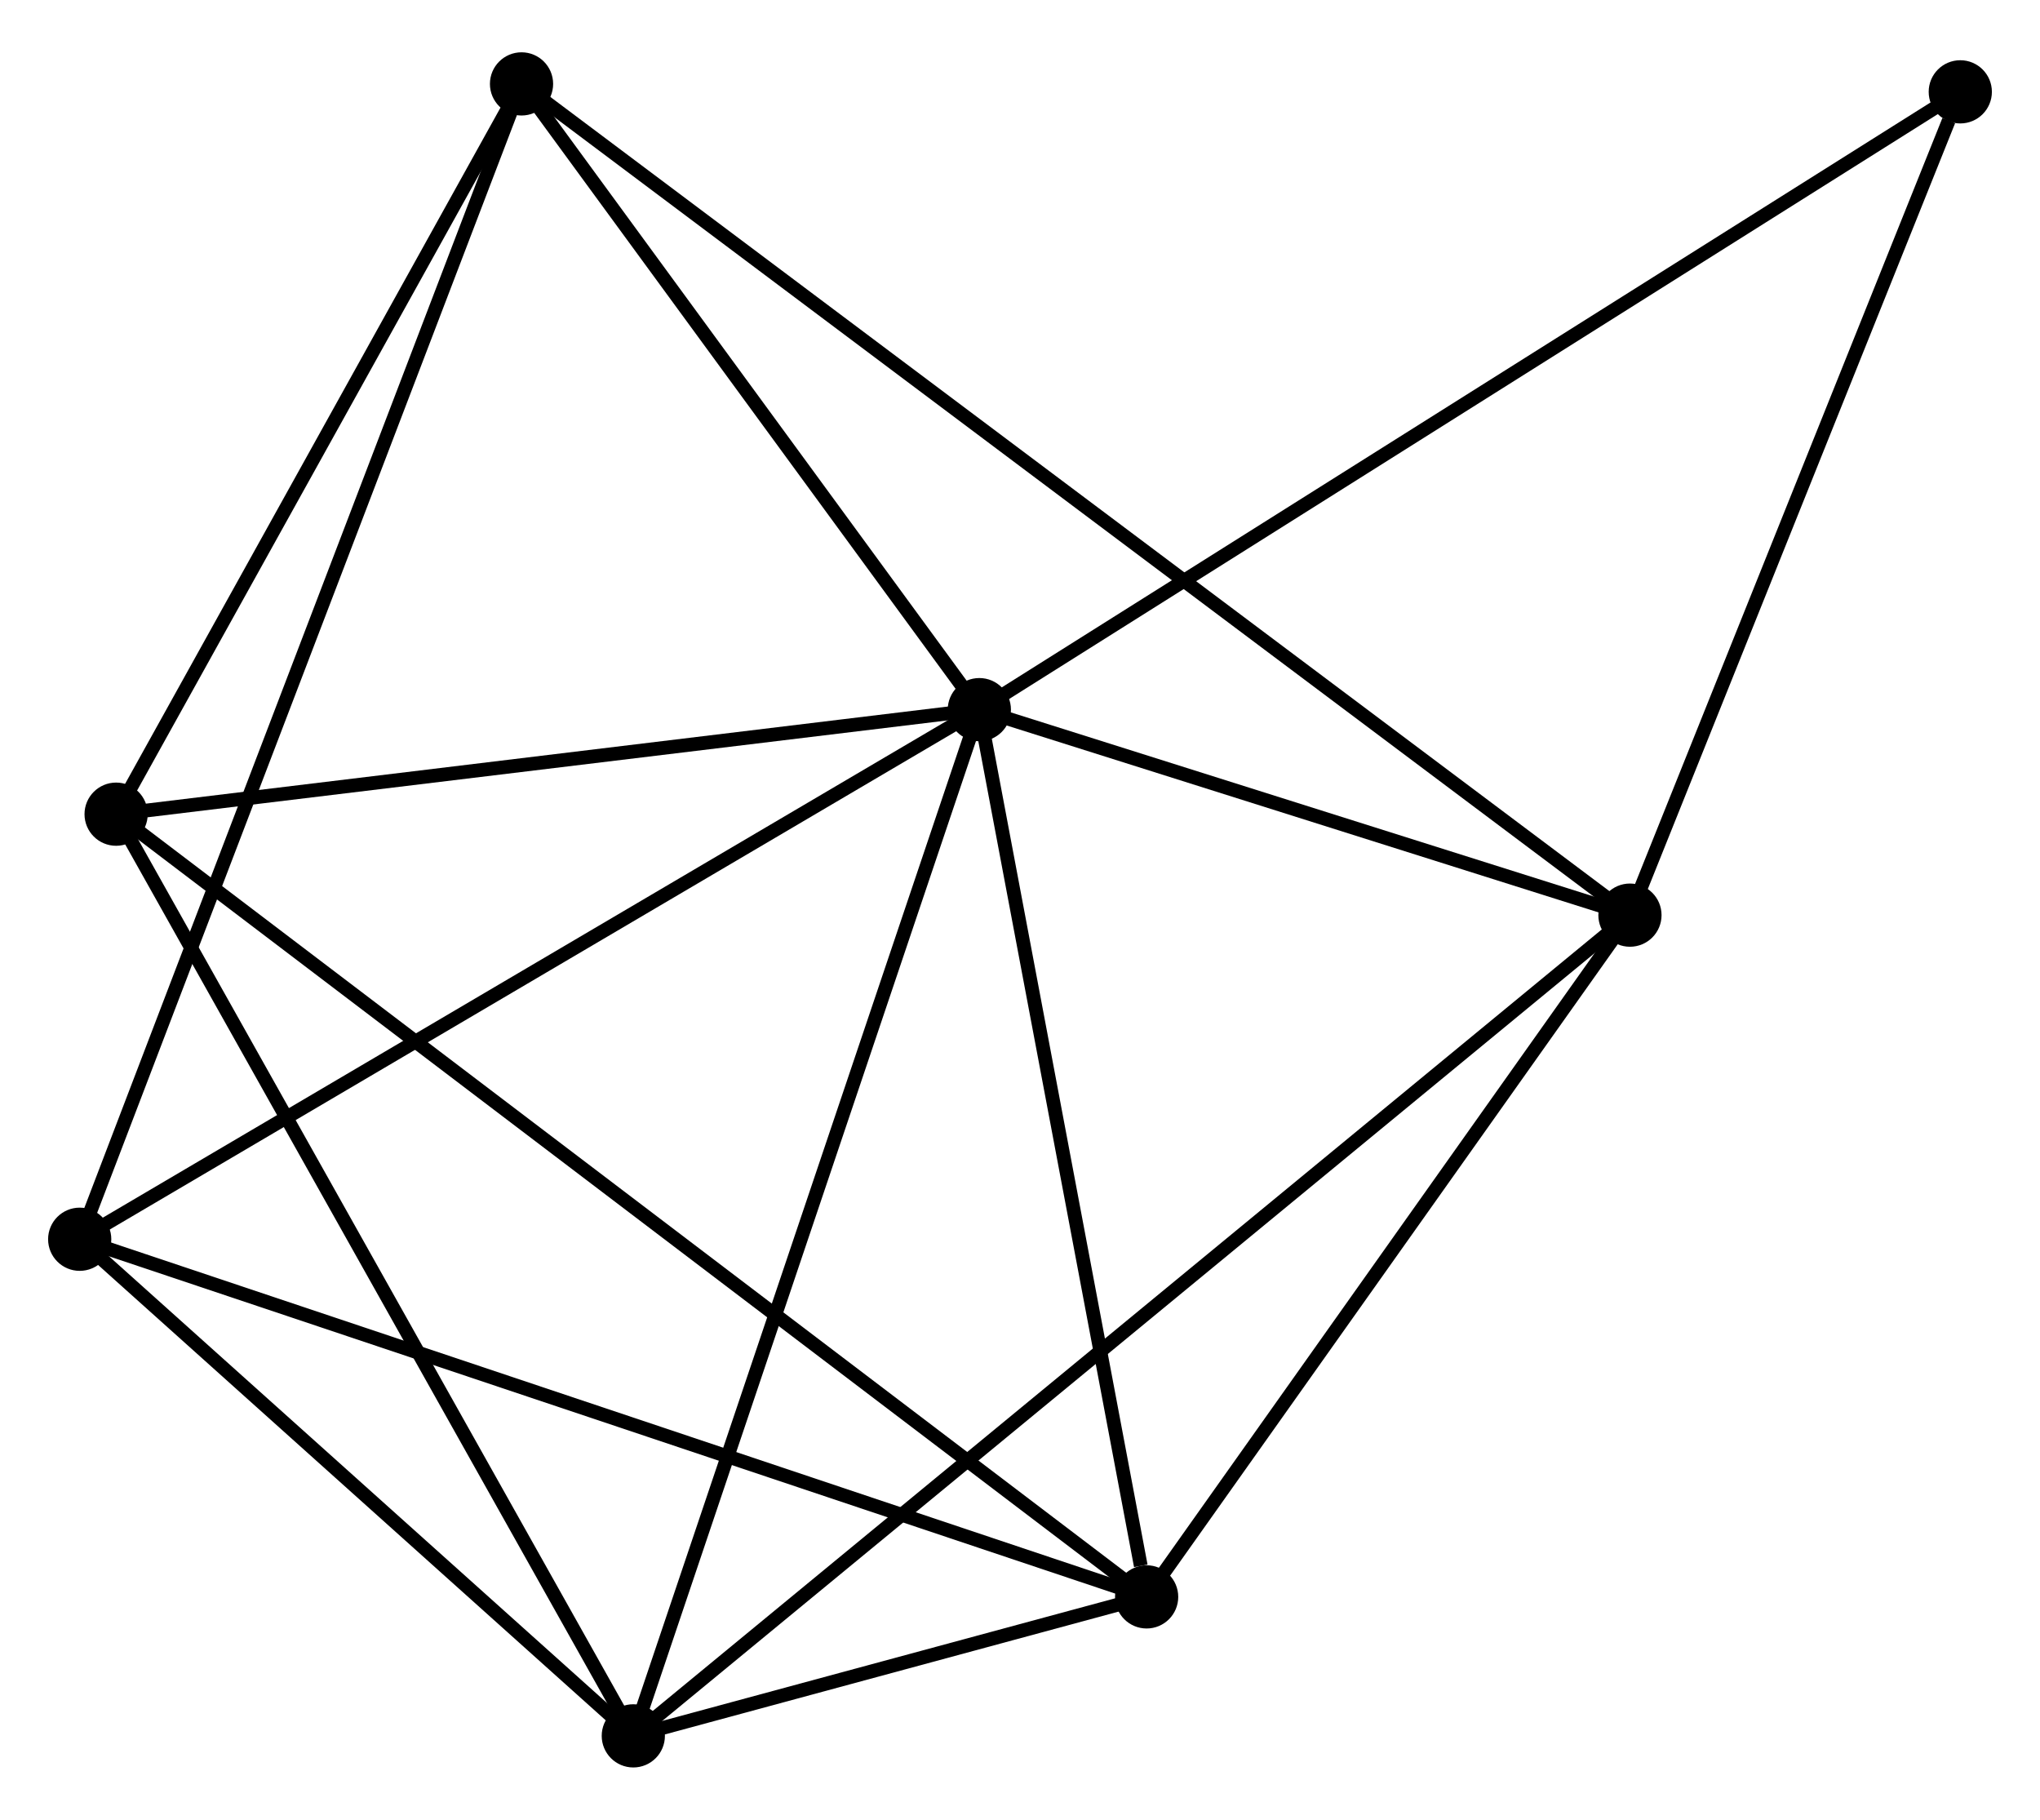 <?xml version="1.0" encoding="UTF-8" standalone="no"?>
<!DOCTYPE svg PUBLIC "-//W3C//DTD SVG 1.1//EN"
 "http://www.w3.org/Graphics/SVG/1.1/DTD/svg11.dtd">
<!-- Generated by graphviz version 2.36.0 (20140111.2315)
 -->
<!-- Title: %3 Pages: 1 -->
<svg width="148pt" height="132pt"
 viewBox="0.00 0.00 148.46 131.80" xmlns="http://www.w3.org/2000/svg" xmlns:xlink="http://www.w3.org/1999/xlink">
<g id="graph0" class="graph" transform="scale(1 1) rotate(0) translate(4 127.799)">
<title>%3</title>
<!-- 0 -->
<g id="node1" class="node"><title>0</title>
<ellipse fill="black" stroke="black" cx="67.271" cy="-76.469" rx="1.8" ry="1.8"/>
</g>
<!-- 1 -->
<g id="node2" class="node"><title>1</title>
<ellipse fill="black" stroke="black" cx="79.446" cy="-11.912" rx="1.8" ry="1.8"/>
</g>
<!-- 0&#45;&#45;1 -->
<g id="edge1" class="edge"><title>0&#45;&#45;1</title>
<path fill="none" stroke="black" d="M67.622,-74.607C69.369,-65.345 77.112,-24.29 79.02,-14.171"/>
</g>
<!-- 2 -->
<g id="node3" class="node"><title>2</title>
<ellipse fill="black" stroke="black" cx="42.089" cy="-1.8" rx="1.8" ry="1.8"/>
</g>
<!-- 0&#45;&#45;2 -->
<g id="edge2" class="edge"><title>0&#45;&#45;2</title>
<path fill="none" stroke="black" d="M66.648,-74.623C63.164,-64.293 46.117,-13.743 42.69,-3.581"/>
</g>
<!-- 3 -->
<g id="node4" class="node"><title>3</title>
<ellipse fill="black" stroke="black" cx="114.619" cy="-61.517" rx="1.8" ry="1.8"/>
</g>
<!-- 0&#45;&#45;3 -->
<g id="edge3" class="edge"><title>0&#45;&#45;3</title>
<path fill="none" stroke="black" d="M69.305,-75.827C77.093,-73.367 104.961,-64.567 112.644,-62.141"/>
</g>
<!-- 4 -->
<g id="node5" class="node"><title>4</title>
<ellipse fill="black" stroke="black" cx="33.954" cy="-121.999" rx="1.8" ry="1.8"/>
</g>
<!-- 0&#45;&#45;4 -->
<g id="edge4" class="edge"><title>0&#45;&#45;4</title>
<path fill="none" stroke="black" d="M66.162,-77.984C61.104,-84.897 40.238,-113.411 35.101,-120.432"/>
</g>
<!-- 5 -->
<g id="node6" class="node"><title>5</title>
<ellipse fill="black" stroke="black" cx="4.45" cy="-68.863" rx="1.8" ry="1.8"/>
</g>
<!-- 0&#45;&#45;5 -->
<g id="edge5" class="edge"><title>0&#45;&#45;5</title>
<path fill="none" stroke="black" d="M65.458,-76.25C56.446,-75.158 16.496,-70.321 6.649,-69.129"/>
</g>
<!-- 6 -->
<g id="node7" class="node"><title>6</title>
<ellipse fill="black" stroke="black" cx="1.8" cy="-37.934" rx="1.8" ry="1.8"/>
</g>
<!-- 0&#45;&#45;6 -->
<g id="edge6" class="edge"><title>0&#45;&#45;6</title>
<path fill="none" stroke="black" d="M65.652,-75.516C56.673,-70.231 13.04,-44.55 3.602,-38.995"/>
</g>
<!-- 7 -->
<g id="node8" class="node"><title>7</title>
<ellipse fill="black" stroke="black" cx="138.659" cy="-121.422" rx="1.8" ry="1.8"/>
</g>
<!-- 0&#45;&#45;7 -->
<g id="edge7" class="edge"><title>0&#45;&#45;7</title>
<path fill="none" stroke="black" d="M69.035,-77.58C78.912,-83.8 127.241,-114.232 136.956,-120.35"/>
</g>
<!-- 1&#45;&#45;2 -->
<g id="edge8" class="edge"><title>1&#45;&#45;2</title>
<path fill="none" stroke="black" d="M77.438,-11.368C70.891,-9.596 50.227,-4.003 43.929,-2.298"/>
</g>
<!-- 1&#45;&#45;3 -->
<g id="edge9" class="edge"><title>1&#45;&#45;3</title>
<path fill="none" stroke="black" d="M80.617,-13.562C85.957,-21.093 107.984,-52.161 113.408,-59.81"/>
</g>
<!-- 1&#45;&#45;5 -->
<g id="edge10" class="edge"><title>1&#45;&#45;5</title>
<path fill="none" stroke="black" d="M77.88,-13.101C68.12,-20.513 15.743,-60.287 6.008,-67.68"/>
</g>
<!-- 1&#45;&#45;6 -->
<g id="edge11" class="edge"><title>1&#45;&#45;6</title>
<path fill="none" stroke="black" d="M77.527,-12.555C66.784,-16.155 14.219,-33.772 3.652,-37.314"/>
</g>
<!-- 2&#45;&#45;3 -->
<g id="edge12" class="edge"><title>2&#45;&#45;3</title>
<path fill="none" stroke="black" d="M43.604,-3.047C53.043,-10.819 103.697,-52.525 113.112,-60.277"/>
</g>
<!-- 2&#45;&#45;5 -->
<g id="edge13" class="edge"><title>2&#45;&#45;5</title>
<path fill="none" stroke="black" d="M41.159,-3.458C35.997,-12.655 10.912,-57.35 5.486,-67.017"/>
</g>
<!-- 2&#45;&#45;6 -->
<g id="edge14" class="edge"><title>2&#45;&#45;6</title>
<path fill="none" stroke="black" d="M40.749,-3.002C34.632,-8.488 9.399,-31.119 3.187,-36.691"/>
</g>
<!-- 3&#45;&#45;4 -->
<g id="edge15" class="edge"><title>3&#45;&#45;4</title>
<path fill="none" stroke="black" d="M112.934,-62.781C102.436,-70.652 46.1,-112.892 35.629,-120.743"/>
</g>
<!-- 3&#45;&#45;7 -->
<g id="edge16" class="edge"><title>3&#45;&#45;7</title>
<path fill="none" stroke="black" d="M115.312,-63.246C118.761,-71.84 134.049,-109.936 137.818,-119.325"/>
</g>
<!-- 4&#45;&#45;5 -->
<g id="edge17" class="edge"><title>4&#45;&#45;5</title>
<path fill="none" stroke="black" d="M32.972,-120.231C28.493,-112.164 10.015,-78.885 5.465,-70.692"/>
</g>
<!-- 4&#45;&#45;6 -->
<g id="edge18" class="edge"><title>4&#45;&#45;6</title>
<path fill="none" stroke="black" d="M33.282,-120.243C29.098,-109.303 6.642,-50.593 2.468,-39.681"/>
</g>
</g>
</svg>
